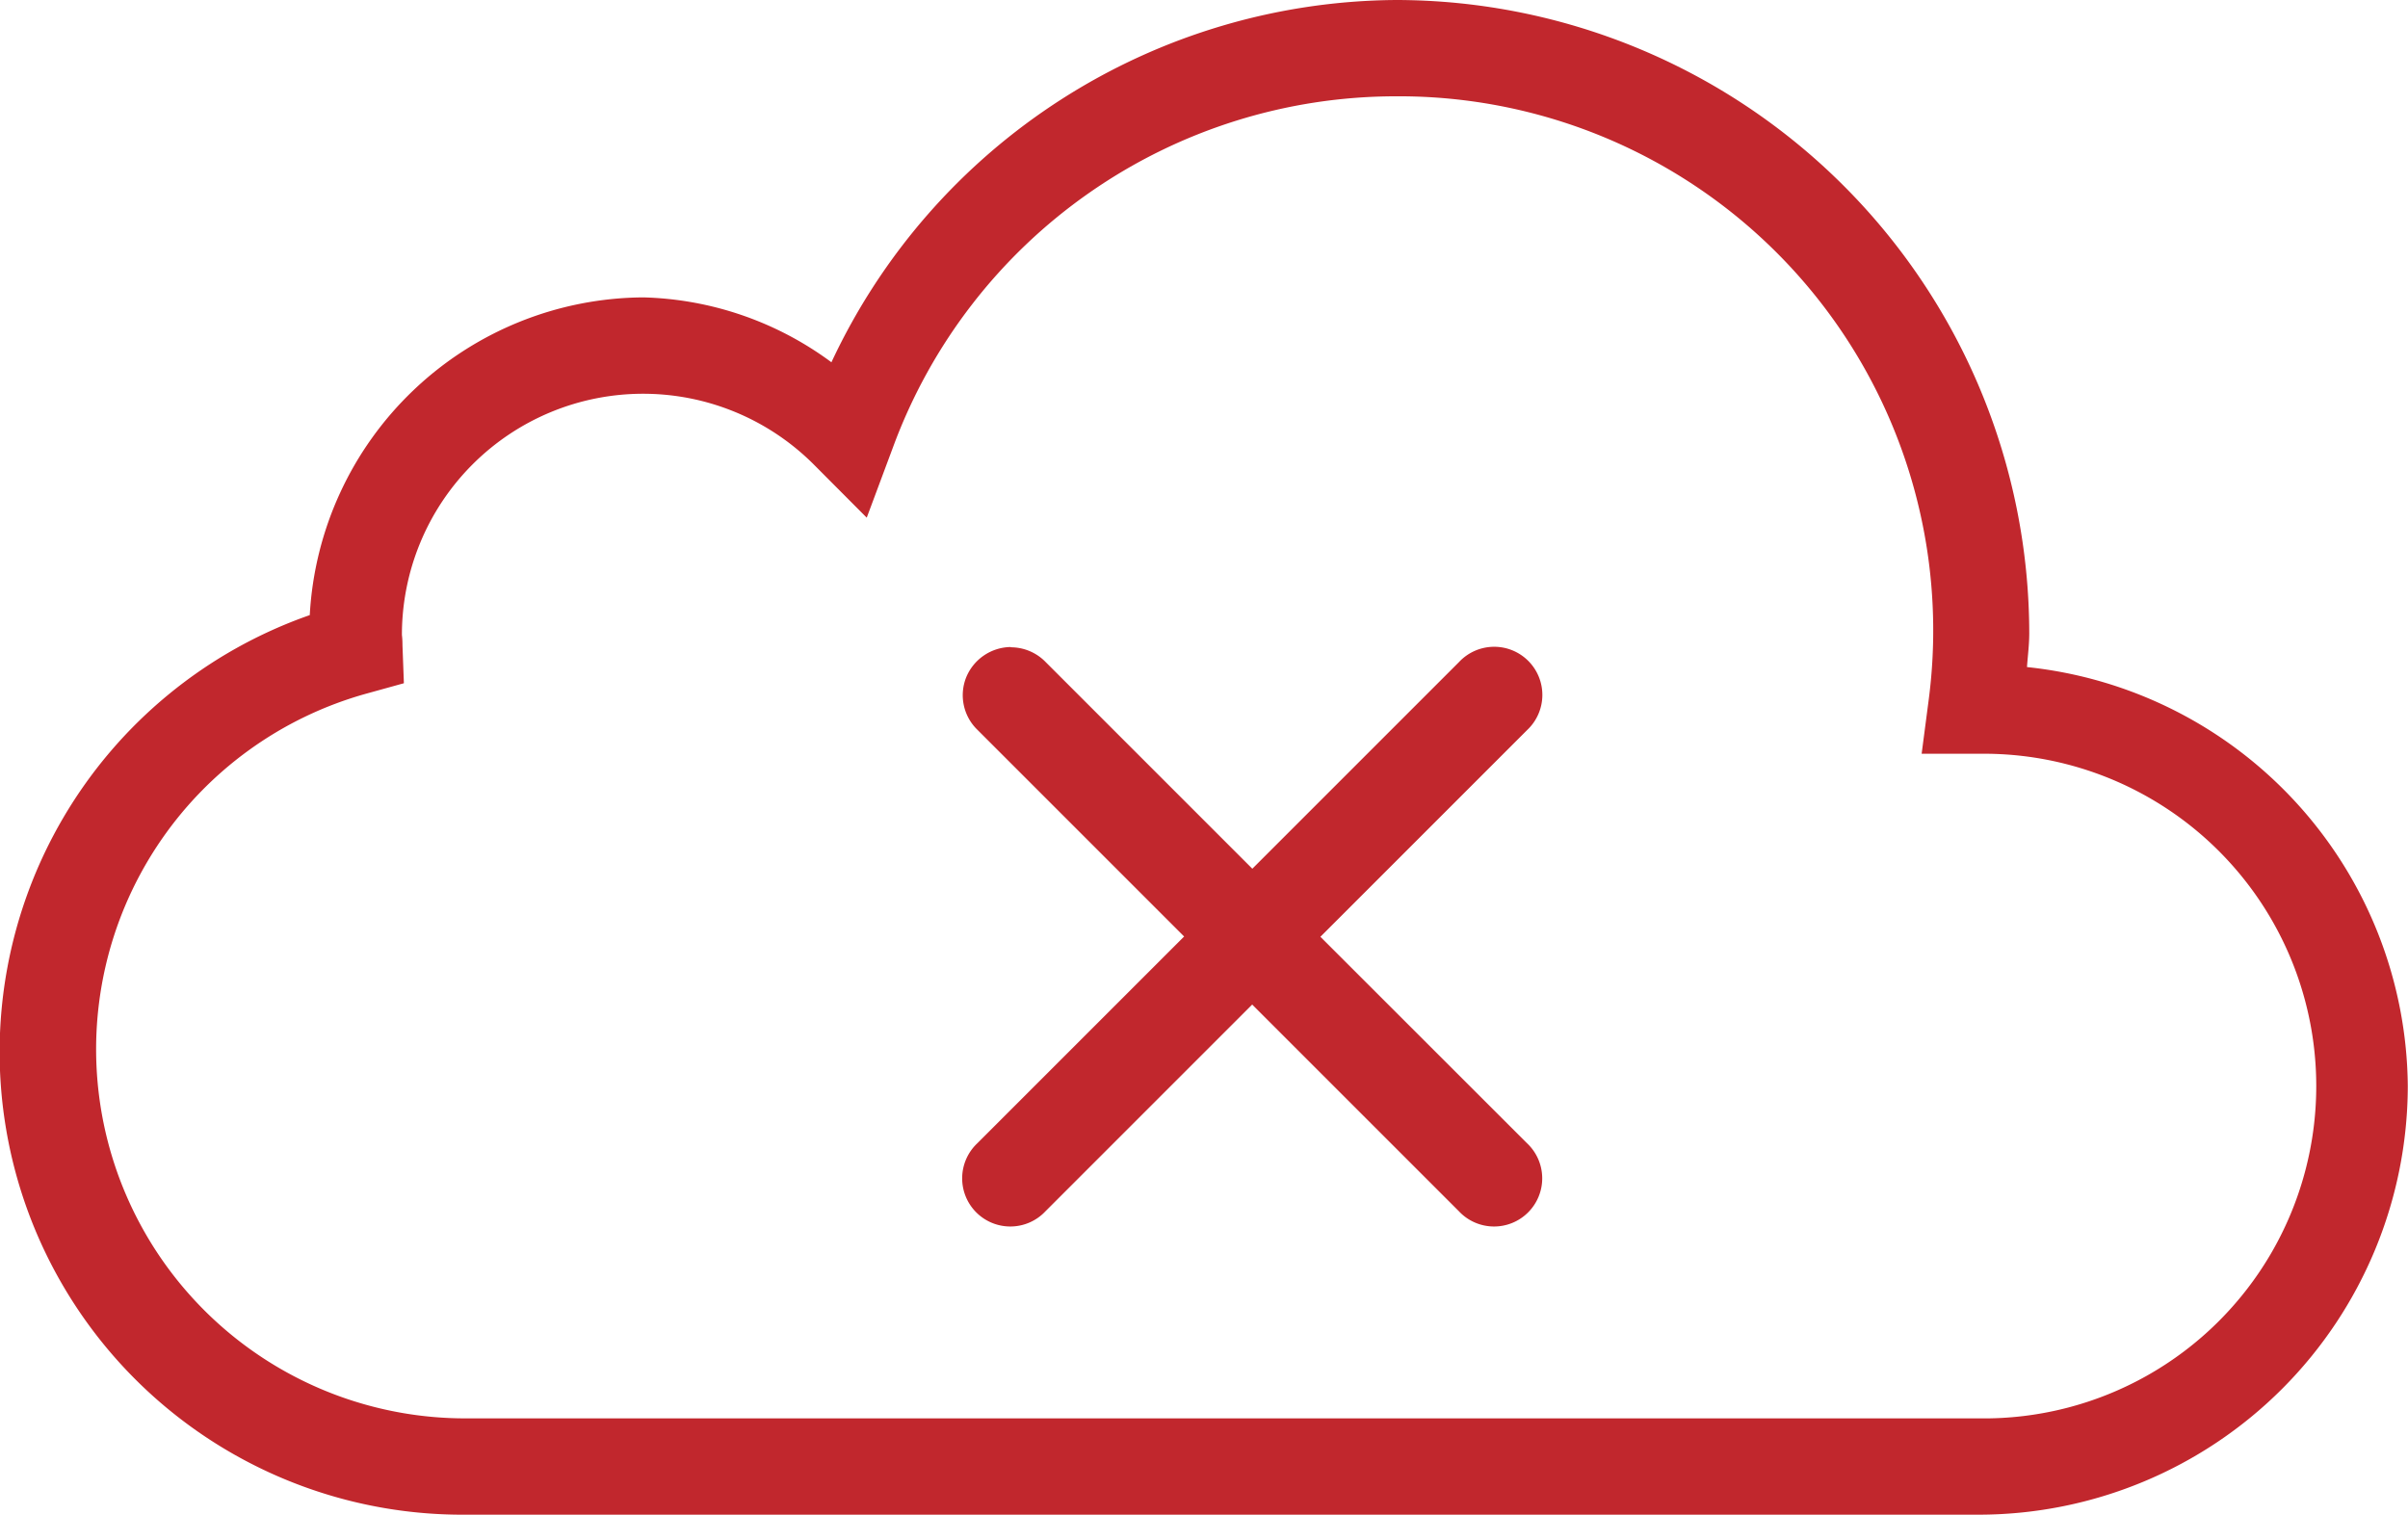 <svg xmlns="http://www.w3.org/2000/svg" width="34.103" height="21.453" viewBox="0 0 34.103 21.453"><defs><style>.a{fill:#c1272d;}</style></defs><path class="a" d="M19.775,8.547a8.891,8.891,0,0,0-8,5.131,4.672,4.672,0,0,0-2.664-.919,4.761,4.761,0,0,0-4.724,4.5A6.554,6.554,0,0,0,6.6,30H28.031A6.081,6.081,0,0,0,34.1,23.928a6.018,6.018,0,0,0-5.393-5.933c.011-.16.032-.314.032-.48A8.978,8.978,0,0,0,19.775,8.547Zm0,1.364a7.565,7.565,0,0,1,7.54,8.547l-.1.765h.813a4.707,4.707,0,1,1,0,9.413H6.6A5.228,5.228,0,0,1,5.2,18.368l.52-.144L5.7,17.688c0-.1-.008-.144-.008-.149a3.416,3.416,0,0,1,5.832-2.414l.751.754.373-1A7.592,7.592,0,0,1,19.775,9.911Zm-5.459,7.8a.691.691,0,0,0-.631.426.682.682,0,0,0,.157.746l2.928,2.928-2.928,2.928a.682.682,0,1,0,.964.964l2.928-2.928,2.928,2.928a.682.682,0,1,0,.964-.964L18.7,21.815l2.928-2.928a.682.682,0,1,0-.964-.964l-2.928,2.928-2.928-2.928A.687.687,0,0,0,14.315,17.715Z" transform="translate(0 -8.547)"/></svg>